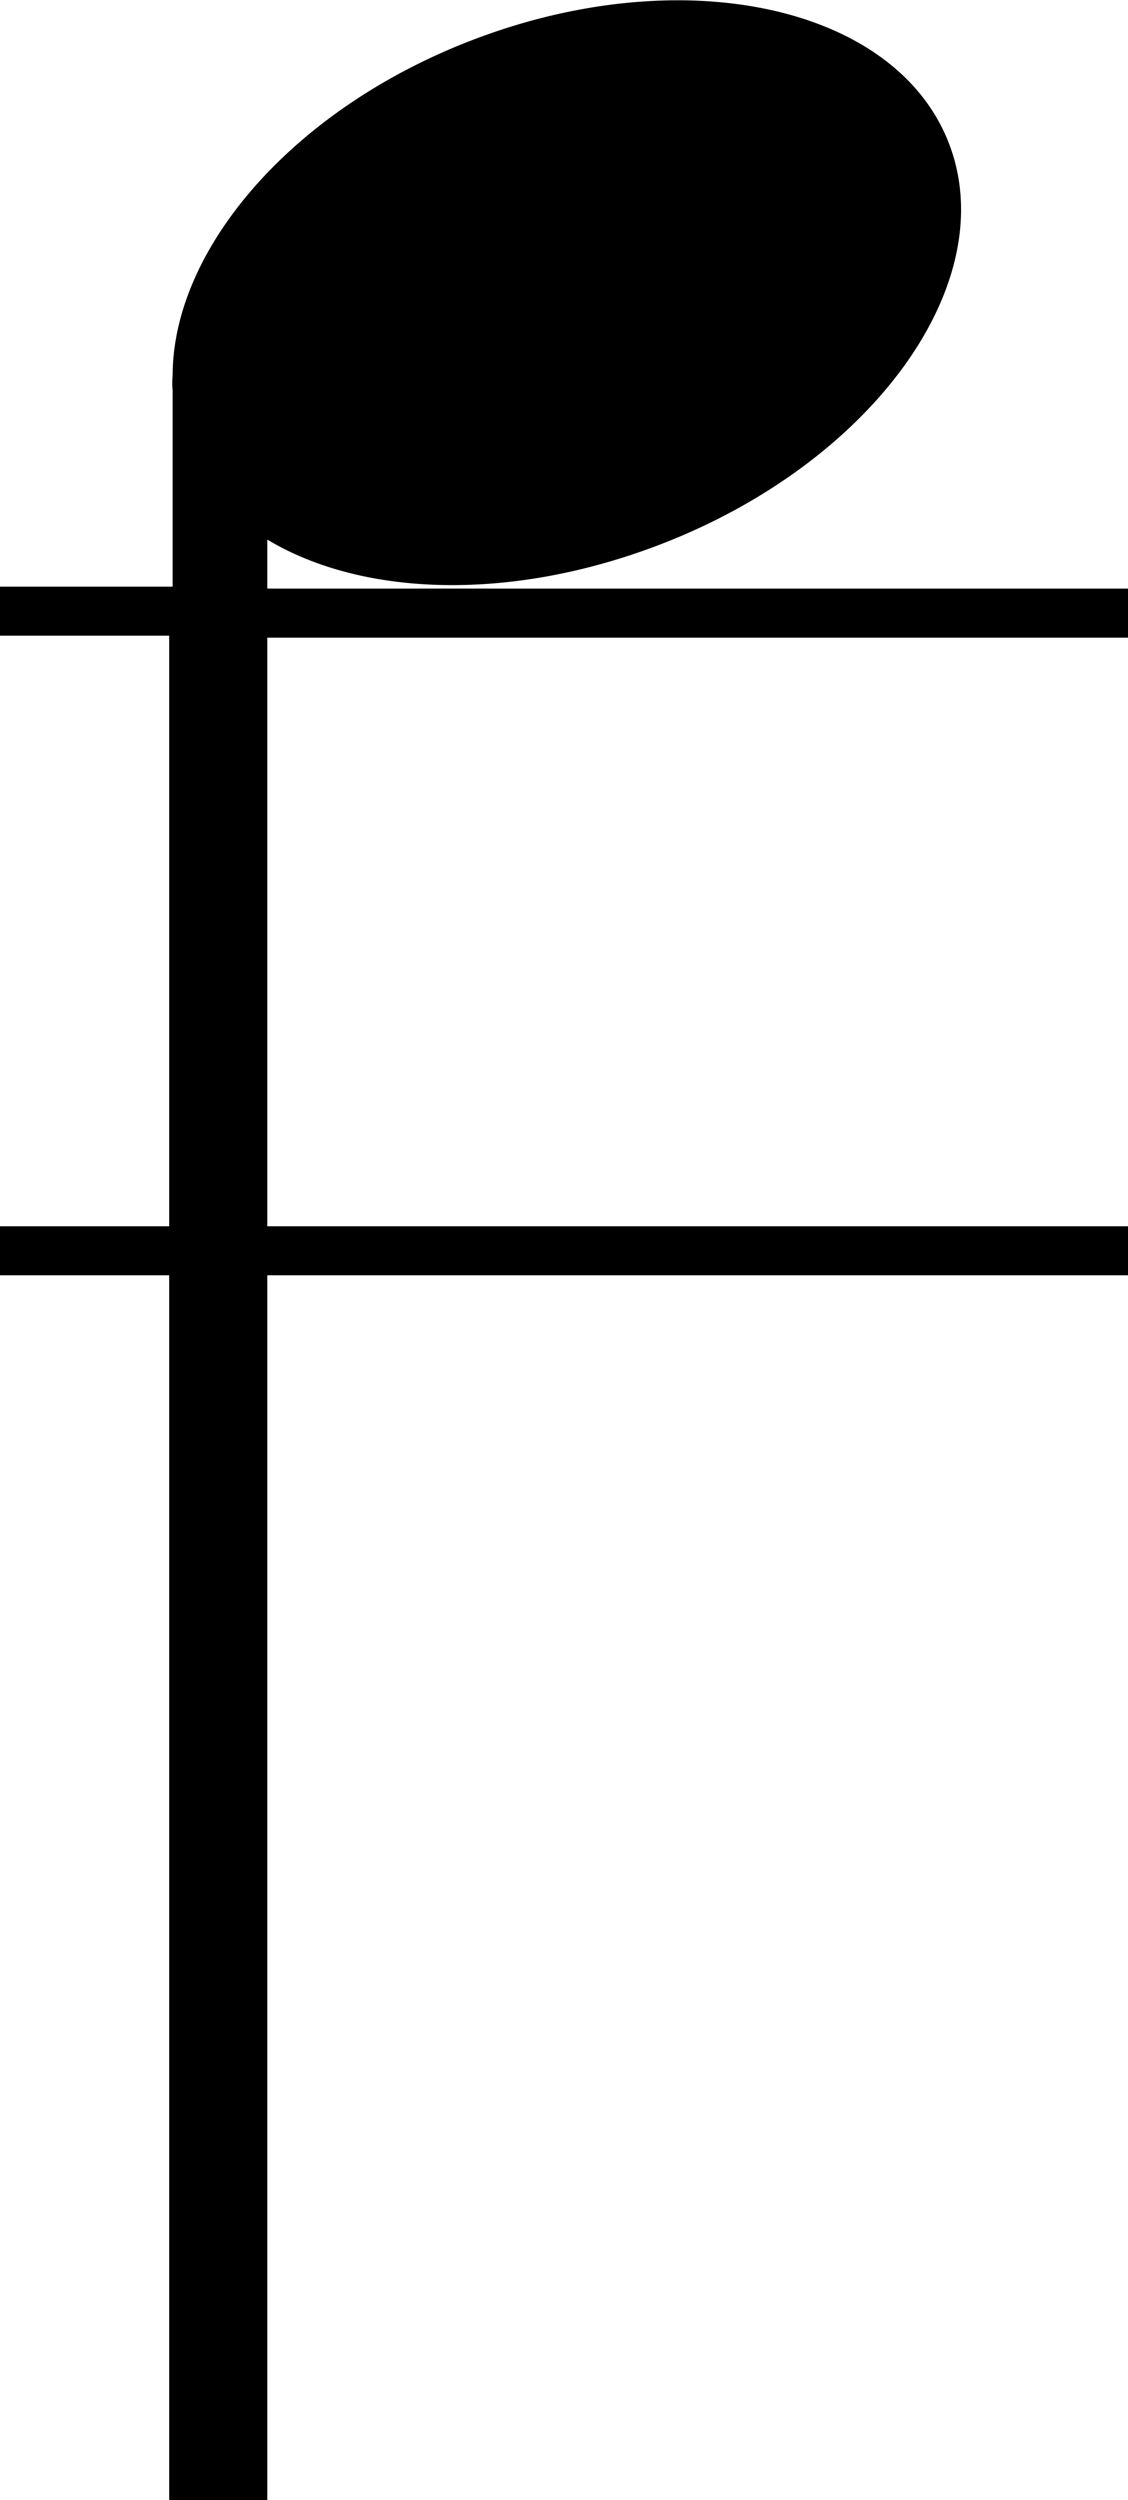 <svg xmlns="http://www.w3.org/2000/svg" viewBox="0 0 23 50.97"><g id="레이어_2" data-name="레이어 2"><g id="레이어_1-2" data-name="레이어 1"><path d="M5.45,11c1.94,1.17,5,1.28,8.09.07,4.31-1.69,6.91-5.35,5.8-8.17S13.83-.84,9.52.86c-3.63,1.43-6,4.26-6,6.8a1.45,1.45,0,0,0,0,.3v4H0v1H3.45V25H0v1H3.45V51h2V26H23V25H5.45V13H23V12H5.45Z"/></g></g></svg>